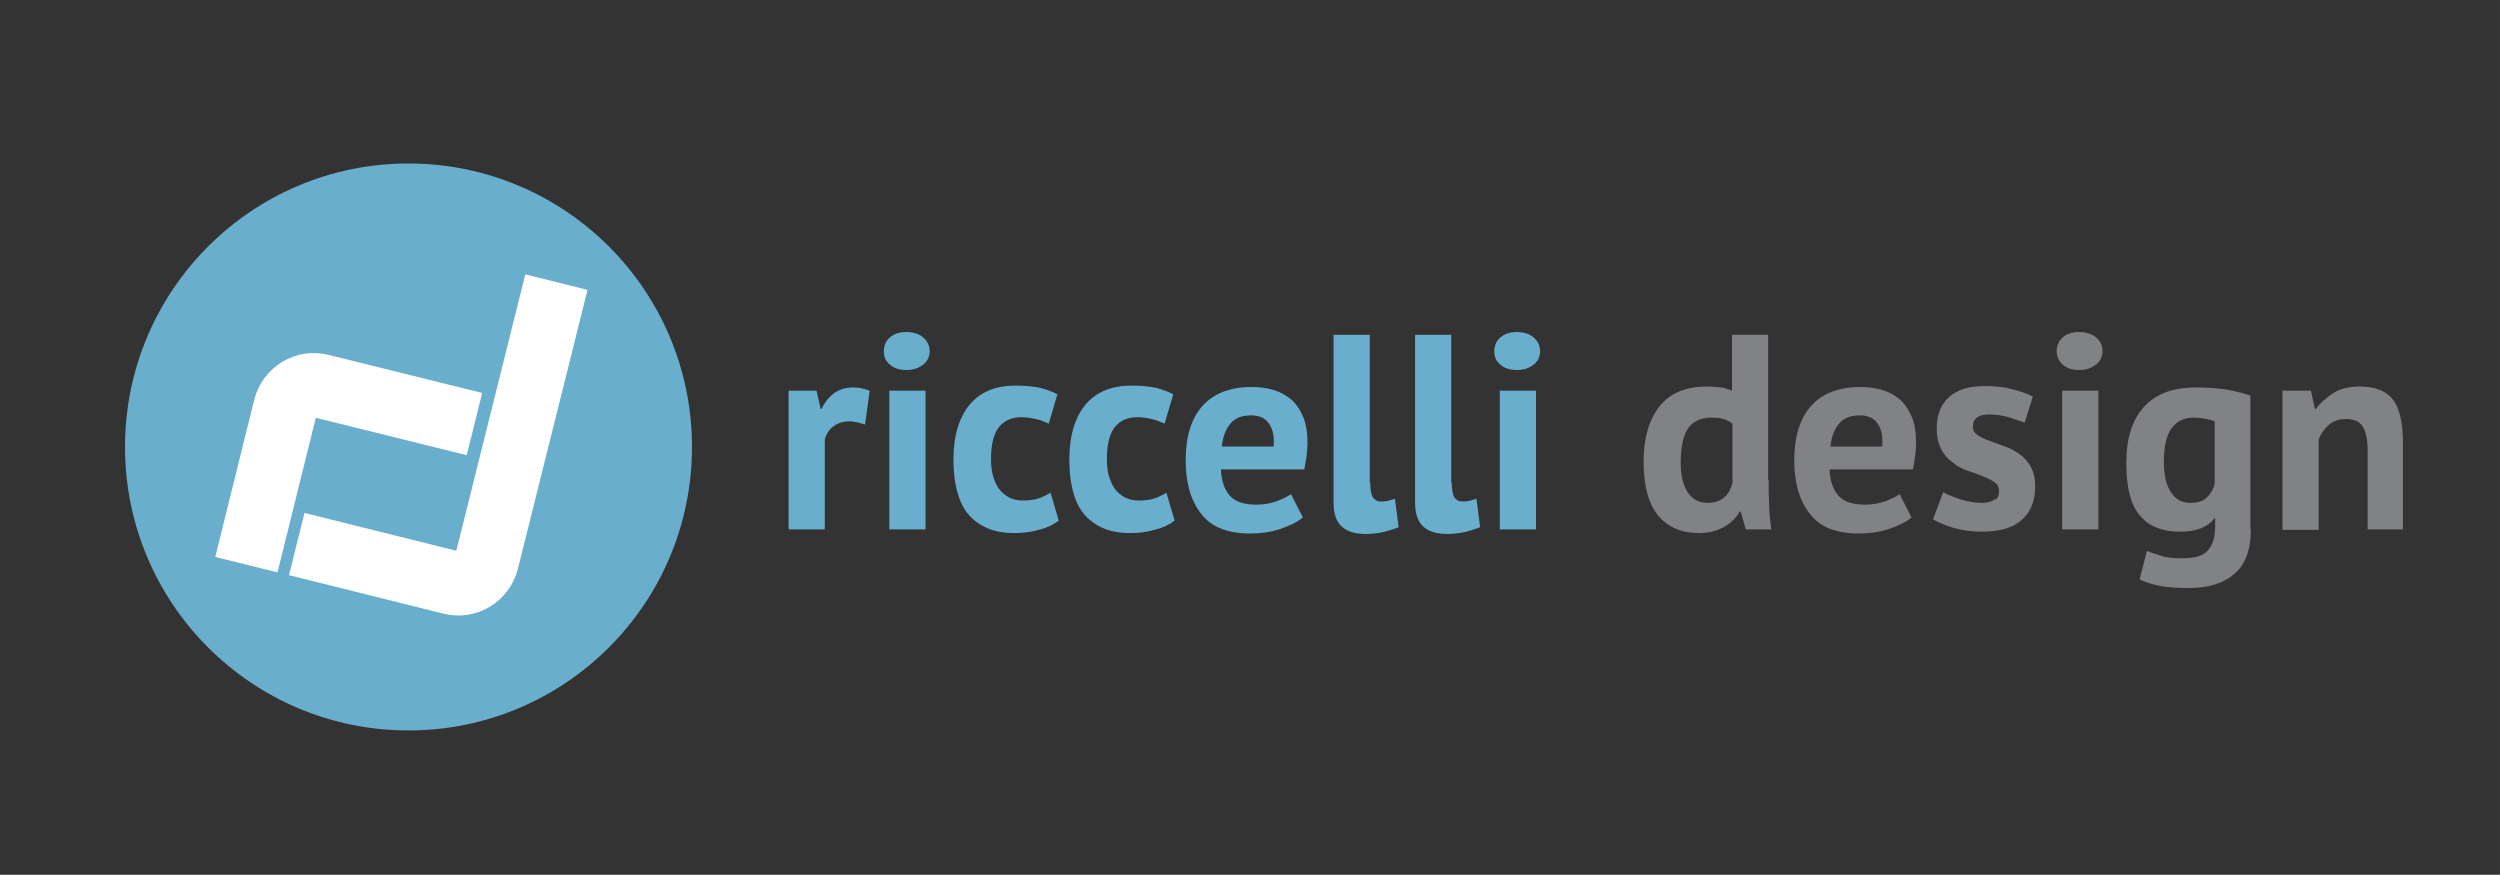 <?xml version="1.0" encoding="utf-8"?>
<!-- Generator: Adobe Illustrator 24.0.0, SVG Export Plug-In . SVG Version: 6.00 Build 0)  -->
<svg version="1.1" id="Layer_1" xmlns="http://www.w3.org/2000/svg" xmlns:xlink="http://www.w3.org/1999/xlink" x="0px" y="0px"
	 viewBox="0 0 545.9 191" style="enable-background:new 0 0 545.9 191;" xml:space="preserve">
<rect x="0" y="0" width="545.9" height="191" fill="#333333" stroke="none"/>
<style type="text/css">
	.st0{fill:none;stroke:#000000;stroke-width:16;stroke-miterlimit:10;}
	.st1{fill:#69AFCD;}
	.st2{fill:none;stroke:#FFFFFF;stroke-width:14;stroke-miterlimit:10;}
	.st3{enable-background:new    ;}
	.st4{fill:#808285;}
</style>
<path class="st0" d="M52.1,127.2"/>
<circle class="st1" cx="89.2" cy="97.6" r="61.9"/>
<g>
	<path class="st2" d="M53.8,123.3L62.3,89c0.9-3.5,4.4-5.6,7.8-4.7l33.5,8.3"/>
</g>
<g>
	<path class="st2" d="M121.5,61.6l-15.2,60.9c-0.9,3.5-4.4,5.6-7.8,4.7l-33.7-8.4"/>
</g>
<g class="st3">
	<path class="st1" d="M188.9,92.7c-1.3-0.4-2.4-0.7-3.4-0.7c-1.4,0-2.6,0.4-3.5,1.1c-1,0.7-1.6,1.7-1.9,2.9v19.6h-7.9V85.3h6.1
		l0.9,4h0.2c0.7-1.5,1.6-2.6,2.8-3.5c1.2-0.8,2.5-1.2,4.1-1.2c1.1,0,2.2,0.2,3.6,0.7L188.9,92.7z"/>
	<path class="st1" d="M193,76.7c0-1.2,0.4-2.2,1.3-3c0.9-0.8,2.1-1.2,3.6-1.2c1.5,0,2.8,0.4,3.7,1.2c0.9,0.8,1.4,1.8,1.4,3
		c0,1.2-0.5,2.2-1.4,2.9c-1,0.8-2.2,1.2-3.7,1.2c-1.5,0-2.7-0.4-3.6-1.2C193.4,78.9,193,77.9,193,76.7z M194.2,85.3h7.9v30.3h-7.9
		V85.3z"/>
	<path class="st1" d="M231.2,113.7c-1.2,0.9-2.7,1.6-4.4,2c-1.7,0.5-3.5,0.7-5.3,0.7c-2.4,0-4.5-0.4-6.2-1.2c-1.7-0.8-3-1.8-4.1-3.2
		c-1.1-1.4-1.8-3.1-2.3-5.1c-0.5-2-0.7-4.2-0.7-6.6c0-5.1,1.2-9.1,3.5-11.9c2.3-2.8,5.7-4.2,10.1-4.2c2.2,0,4,0.2,5.4,0.5
		c1.4,0.4,2.6,0.8,3.7,1.4l-1.9,6.4c-0.9-0.4-1.9-0.8-2.8-1c-0.9-0.2-2-0.4-3.1-0.4c-2.2,0-3.8,0.7-5,2.2c-1.1,1.4-1.7,3.7-1.7,6.9
		c0,1.3,0.1,2.5,0.4,3.6c0.3,1.1,0.7,2,1.3,2.9c0.6,0.8,1.3,1.4,2.2,1.9c0.9,0.5,2,0.7,3.2,0.7c1.3,0,2.5-0.2,3.4-0.5
		c0.9-0.3,1.8-0.8,2.5-1.2L231.2,113.7z"/>
	<path class="st1" d="M256.5,113.7c-1.2,0.9-2.7,1.6-4.4,2c-1.7,0.5-3.5,0.7-5.3,0.7c-2.4,0-4.5-0.4-6.2-1.2c-1.7-0.8-3-1.8-4.1-3.2
		c-1.1-1.4-1.8-3.1-2.3-5.1c-0.5-2-0.7-4.2-0.7-6.6c0-5.1,1.2-9.1,3.5-11.9c2.3-2.8,5.7-4.2,10.1-4.2c2.2,0,4,0.2,5.4,0.5
		c1.4,0.4,2.6,0.8,3.7,1.4l-1.9,6.4c-0.9-0.4-1.9-0.8-2.8-1c-0.9-0.2-2-0.4-3.1-0.4c-2.2,0-3.8,0.7-5,2.2c-1.1,1.4-1.7,3.7-1.7,6.9
		c0,1.3,0.1,2.5,0.4,3.6c0.3,1.1,0.7,2,1.3,2.9c0.6,0.8,1.3,1.4,2.2,1.9c0.9,0.5,2,0.7,3.2,0.7c1.3,0,2.5-0.2,3.4-0.5
		c0.9-0.3,1.8-0.8,2.5-1.2L256.5,113.7z"/>
	<path class="st1" d="M284.5,113c-1.2,1-2.9,1.8-4.9,2.5c-2.1,0.7-4.3,1-6.6,1c-4.9,0-8.5-1.4-10.7-4.3c-2.3-2.9-3.4-6.8-3.4-11.7
		c0-5.3,1.3-9.3,3.8-12c2.5-2.7,6.1-4,10.7-4c1.5,0,3,0.2,4.5,0.6c1.5,0.4,2.7,1.1,3.9,2c1.1,0.9,2,2.2,2.7,3.8c0.7,1.6,1,3.5,1,5.9
		c0,0.8-0.1,1.8-0.2,2.7c-0.1,1-0.3,2-0.5,3h-18.2c0.1,2.5,0.8,4.5,2,5.8c1.2,1.3,3.1,1.9,5.8,1.9c1.7,0,3.1-0.3,4.5-0.8
		c1.3-0.5,2.3-1,3-1.5L284.5,113z M273.2,90.7c-2.1,0-3.6,0.6-4.6,1.9c-1,1.2-1.6,2.9-1.8,4.9h11.3c0.2-2.2-0.2-3.9-1-5
		C276.3,91.3,275,90.7,273.2,90.7z"/>
	<path class="st1" d="M299.2,105.4c0,1.4,0.2,2.4,0.5,3.1c0.4,0.6,1,1,1.8,1c0.5,0,1,0,1.4-0.1c0.5-0.1,1-0.3,1.7-0.5l0.8,6.2
		c-0.6,0.3-1.6,0.6-3,1c-1.3,0.3-2.7,0.5-4.1,0.5c-2.3,0-4.1-0.5-5.3-1.6c-1.2-1.1-1.8-2.8-1.8-5.3V73.1h7.9V105.4z"/>
	<path class="st1" d="M317,105.4c0,1.4,0.2,2.4,0.5,3.1c0.4,0.6,0.9,1,1.8,1c0.5,0,1,0,1.4-0.1c0.5-0.1,1-0.3,1.7-0.5l0.8,6.2
		c-0.6,0.3-1.6,0.6-3,1c-1.3,0.3-2.7,0.5-4.1,0.5c-2.3,0-4.1-0.5-5.3-1.6c-1.2-1.1-1.8-2.8-1.8-5.3V73.1h7.9V105.4z"/>
	<path class="st1" d="M326.3,76.7c0-1.2,0.4-2.2,1.3-3c0.9-0.8,2.1-1.2,3.6-1.2s2.8,0.4,3.7,1.2c0.9,0.8,1.4,1.8,1.4,3
		c0,1.2-0.5,2.2-1.4,2.9c-1,0.8-2.2,1.2-3.7,1.2s-2.7-0.4-3.6-1.2C326.7,78.9,326.3,77.9,326.3,76.7z M327.5,85.3h7.9v30.3h-7.9
		V85.3z"/>
</g>
<g class="st3">
	<path class="st4" d="M386.2,104.9c0,1.7,0,3.4,0.1,5.1c0,1.7,0.2,3.6,0.5,5.6h-5.6l-1.1-3.9h-0.2c-0.8,1.4-2,2.6-3.5,3.4
		s-3.3,1.3-5.4,1.3c-3.8,0-6.8-1.3-8.9-3.8c-2.1-2.5-3.2-6.4-3.2-11.8c0-5.2,1.2-9.2,3.5-12.1c2.3-2.9,5.8-4.3,10.3-4.3
		c1.3,0,2.3,0.1,3.1,0.2c0.8,0.1,1.6,0.4,2.4,0.7V73.1h7.9V104.9z M372.8,109.8c1.5,0,2.8-0.4,3.6-1.1c0.9-0.7,1.5-1.8,1.9-3.2V92.5
		c-0.6-0.4-1.2-0.8-1.9-1s-1.6-0.3-2.7-0.3c-2.2,0-3.9,0.7-5,2.2s-1.7,4.1-1.7,7.7c0,2.6,0.5,4.7,1.4,6.2S370.8,109.8,372.8,109.8z"
		/>
	<path class="st4" d="M417.4,113c-1.2,1-2.9,1.8-4.9,2.5c-2.1,0.7-4.3,1-6.6,1c-4.9,0-8.5-1.4-10.7-4.3c-2.3-2.9-3.4-6.8-3.4-11.7
		c0-5.3,1.3-9.3,3.8-12c2.5-2.7,6.1-4,10.7-4c1.5,0,3,0.2,4.5,0.6c1.5,0.4,2.8,1.1,3.9,2c1.1,0.9,2,2.2,2.7,3.8c0.7,1.6,1,3.5,1,5.9
		c0,0.8-0.1,1.8-0.2,2.7s-0.3,2-0.5,3h-18.2c0.1,2.5,0.8,4.5,2,5.8c1.2,1.3,3.1,1.9,5.8,1.9c1.7,0,3.1-0.3,4.5-0.8
		c1.3-0.5,2.3-1,3-1.5L417.4,113z M406.1,90.7c-2.1,0-3.6,0.6-4.6,1.9c-1,1.2-1.6,2.9-1.8,4.9H411c0.2-2.2-0.2-3.9-1-5
		C409.2,91.3,407.9,90.7,406.1,90.7z"/>
	<path class="st4" d="M436.5,107.2c0-0.8-0.3-1.5-1-1.9c-0.7-0.5-1.5-0.9-2.5-1.3c-1-0.4-2.1-0.8-3.3-1.2c-1.2-0.4-2.3-1-3.3-1.8
		c-1-0.7-1.9-1.7-2.5-2.9s-1-2.6-1-4.5c0-3,0.9-5.3,2.7-6.9c1.8-1.6,4.3-2.4,7.7-2.4c2.3,0,4.4,0.2,6.2,0.7s3.3,1,4.4,1.6l-1.8,5.7
		c-0.9-0.4-2.1-0.7-3.5-1.2c-1.4-0.4-2.9-0.6-4.3-0.6c-2.3,0-3.5,0.9-3.5,2.7c0,0.7,0.3,1.3,1,1.8c0.7,0.4,1.5,0.9,2.5,1.2
		c1,0.4,2.1,0.8,3.3,1.2c1.2,0.4,2.3,1,3.3,1.7c1,0.7,1.9,1.6,2.5,2.8c0.7,1.1,1,2.6,1,4.4c0,3.1-1,5.5-2.9,7.2
		c-2,1.8-4.9,2.6-8.8,2.6c-2.1,0-4.2-0.3-6-0.8s-3.4-1.2-4.6-1.9l2.2-5.9c0.9,0.5,2.2,1,3.7,1.5c1.5,0.5,3.1,0.8,4.7,0.8
		c1.2,0,2.1-0.2,2.8-0.7C436.2,109,436.5,108.3,436.5,107.2z"/>
	<path class="st4" d="M449.1,76.7c0-1.2,0.4-2.2,1.3-3c0.9-0.8,2.1-1.2,3.6-1.2c1.5,0,2.8,0.4,3.7,1.2c1,0.8,1.4,1.8,1.4,3
		c0,1.2-0.5,2.2-1.4,2.9c-1,0.8-2.2,1.2-3.7,1.2c-1.5,0-2.7-0.4-3.6-1.2C449.6,78.9,449.1,77.9,449.1,76.7z M450.3,85.3h7.9v30.3
		h-7.9V85.3z"/>
	<path class="st4" d="M491.5,115.6c0,4.4-1.2,7.7-3.6,9.7c-2.4,2.1-5.7,3.1-10,3.1c-2.9,0-5.2-0.2-6.9-0.6c-1.7-0.4-2.9-0.8-3.8-1.3
		l1.6-6.2c0.9,0.4,2,0.7,3.2,1.1c1.2,0.4,2.8,0.5,4.6,0.5c2.8,0,4.6-0.6,5.6-1.8s1.5-2.9,1.5-5v-1.9h-0.2c-1.4,1.9-3.9,2.9-7.5,2.9
		c-3.9,0-6.8-1.2-8.8-3.6s-2.9-6.2-2.9-11.4c0-5.4,1.3-9.5,3.9-12.3c2.6-2.8,6.3-4.2,11.3-4.2c2.6,0,4.9,0.2,6.9,0.5
		c2,0.4,3.7,0.8,5,1.3V115.6z M478.2,109.8c1.5,0,2.7-0.3,3.5-1c0.8-0.7,1.5-1.7,1.9-3.1V92c-1.3-0.5-2.8-0.8-4.7-0.8
		c-2,0-3.6,0.8-4.7,2.3c-1.1,1.5-1.7,3.9-1.7,7.2c0,3,0.5,5.2,1.5,6.7C475,109,476.4,109.8,478.2,109.8z"/>
	<path class="st4" d="M517,115.6V98.4c0-2.5-0.4-4.2-1.1-5.3c-0.7-1.1-1.9-1.6-3.6-1.6c-1.5,0-2.8,0.4-3.8,1.3c-1,0.9-1.8,2-2.2,3.2
		v19.7h-7.9V85.3h6.2l0.9,4h0.2c0.9-1.3,2.2-2.4,3.7-3.4c1.5-1,3.5-1.5,5.9-1.5c1.5,0,2.8,0.2,4,0.6c1.2,0.4,2.2,1.1,3,2
		c0.8,0.9,1.4,2.2,1.8,3.8c0.4,1.6,0.6,3.6,0.6,5.9v18.9H517z"/>
</g>
</svg>
